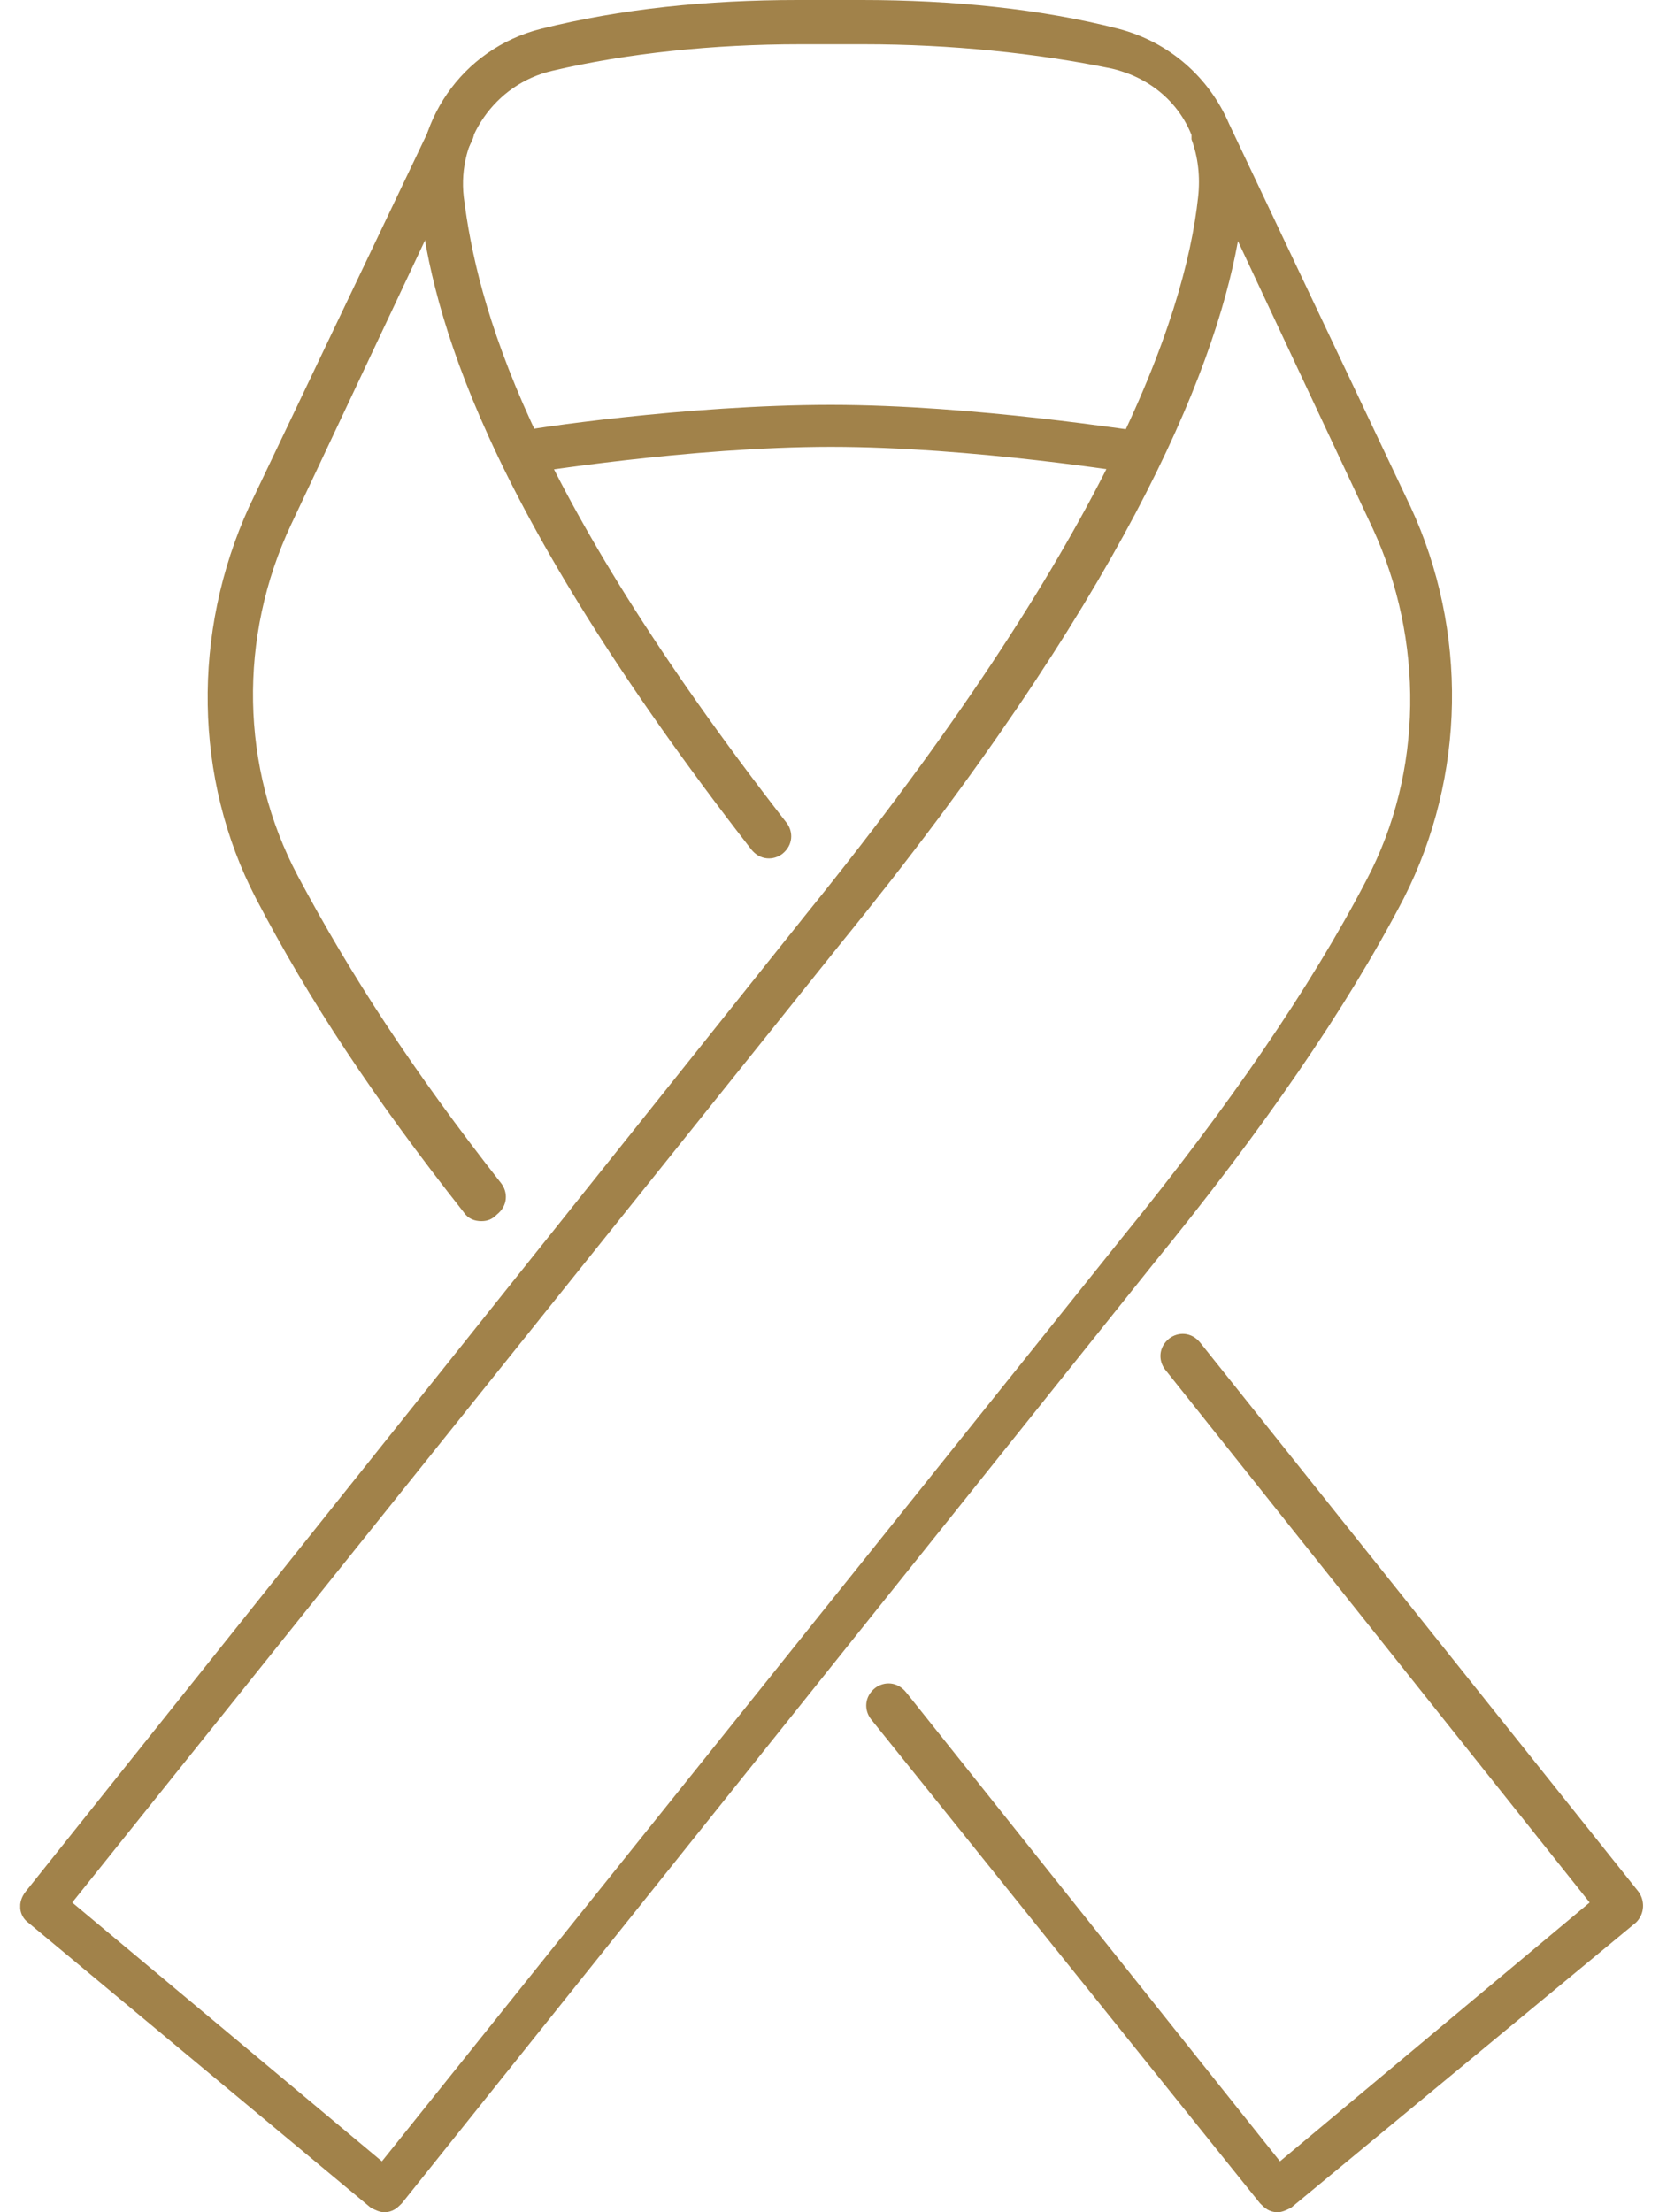 <svg width="75" height="100" viewBox="0 0 75 100" fill="none" xmlns="http://www.w3.org/2000/svg">
<g clip-path="url(#clip0_199_8427)">
<path d="M21.765 55.2C21.465 55.2 21.165 55.1 20.965 54.8C16.865 49.6 13.965 45.2 11.565 40.6C8.765 35.2 8.665 28.6 11.265 22.9L19.565 5.5C19.765 5 20.365 4.8 20.865 5C21.365 5.2 21.565 5.8 21.365 6.3L13.165 23.7C10.765 28.8 10.865 34.7 13.465 39.6C15.865 44.1 18.665 48.4 22.665 53.5C22.965 53.9 22.965 54.5 22.465 54.9C22.265 55.1 22.065 55.2 21.765 55.2Z" fill="#A1824A"/>
<path d="M57.765 100C57.698 100 57.698 100 57.765 100C57.365 100 57.165 99.8 56.965 99.6L39.365 77.7C39.065 77.3 39.065 76.7 39.565 76.3C39.965 76 40.565 76 40.965 76.5L57.865 97.7L71.865 86L52.665 61.9C52.365 61.5 52.365 60.9 52.865 60.5C53.265 60.2 53.865 60.2 54.265 60.7L74.065 85.5C74.365 85.9 74.365 86.5 73.965 86.9L58.365 99.8C58.165 99.9 57.965 100 57.765 100Z" fill="#A1824A"/>
<path d="M17.365 100C17.165 100 16.965 99.9 16.765 99.8L1.265 86.9C0.865 86.6 0.765 86 1.165 85.5L36.465 41.3C49.965 24.6 53.565 14.5 54.165 8.9C54.265 8 54.165 7.1 53.865 6.3V6.1C53.265 4.6 51.965 3.5 50.265 3.1C46.865 2.4 42.965 2 39.065 2H36.165C32.265 2 28.365 2.4 24.965 3.2C22.365 3.8 20.665 6.3 20.965 8.9C21.565 13.7 23.665 21.9 35.565 37.2C35.865 37.6 35.865 38.2 35.365 38.6C34.965 38.9 34.365 38.9 33.965 38.4C21.765 22.7 19.565 14.2 18.965 9.2C18.565 5.6 20.865 2.2 24.465 1.3C28.065 0.4 31.965 0 36.065 0H38.965C43.065 0 47.065 0.4 50.565 1.3C52.865 1.9 54.665 3.5 55.565 5.6L63.765 22.9C66.365 28.5 66.265 35.1 63.465 40.6C60.865 45.6 57.065 51.1 52.165 57.1L18.165 99.6C17.965 99.8 17.765 100 17.365 100C17.432 100 17.432 100 17.365 100ZM3.265 86L17.265 97.7L50.765 55.9C55.565 50 59.265 44.6 61.765 39.8C64.365 34.9 64.365 28.9 62.065 23.9L55.965 10.9C54.865 17 50.665 27.1 37.965 42.7L3.265 86Z" fill="#A1824A"/>
<path d="M23.665 21.4C23.165 21.4 22.765 21.1 22.665 20.6C22.565 20.1 22.965 19.6 23.465 19.5C23.765 19.4 31.065 18.3 37.565 18.3C44.065 18.3 51.365 19.5 51.665 19.5C52.165 19.6 52.565 20.1 52.465 20.6C52.365 21.1 51.865 21.5 51.365 21.4C51.265 21.4 43.965 20.2 37.565 20.2C31.165 20.2 23.865 21.4 23.765 21.4H23.665Z" fill="#A1824A"/>
</g>
<defs>
<clipPath id="clip0_199_8427">
<rect width="73.37" height="100" fill="white" transform="translate(0.915)"/>
</clipPath>
</defs>
</svg>
